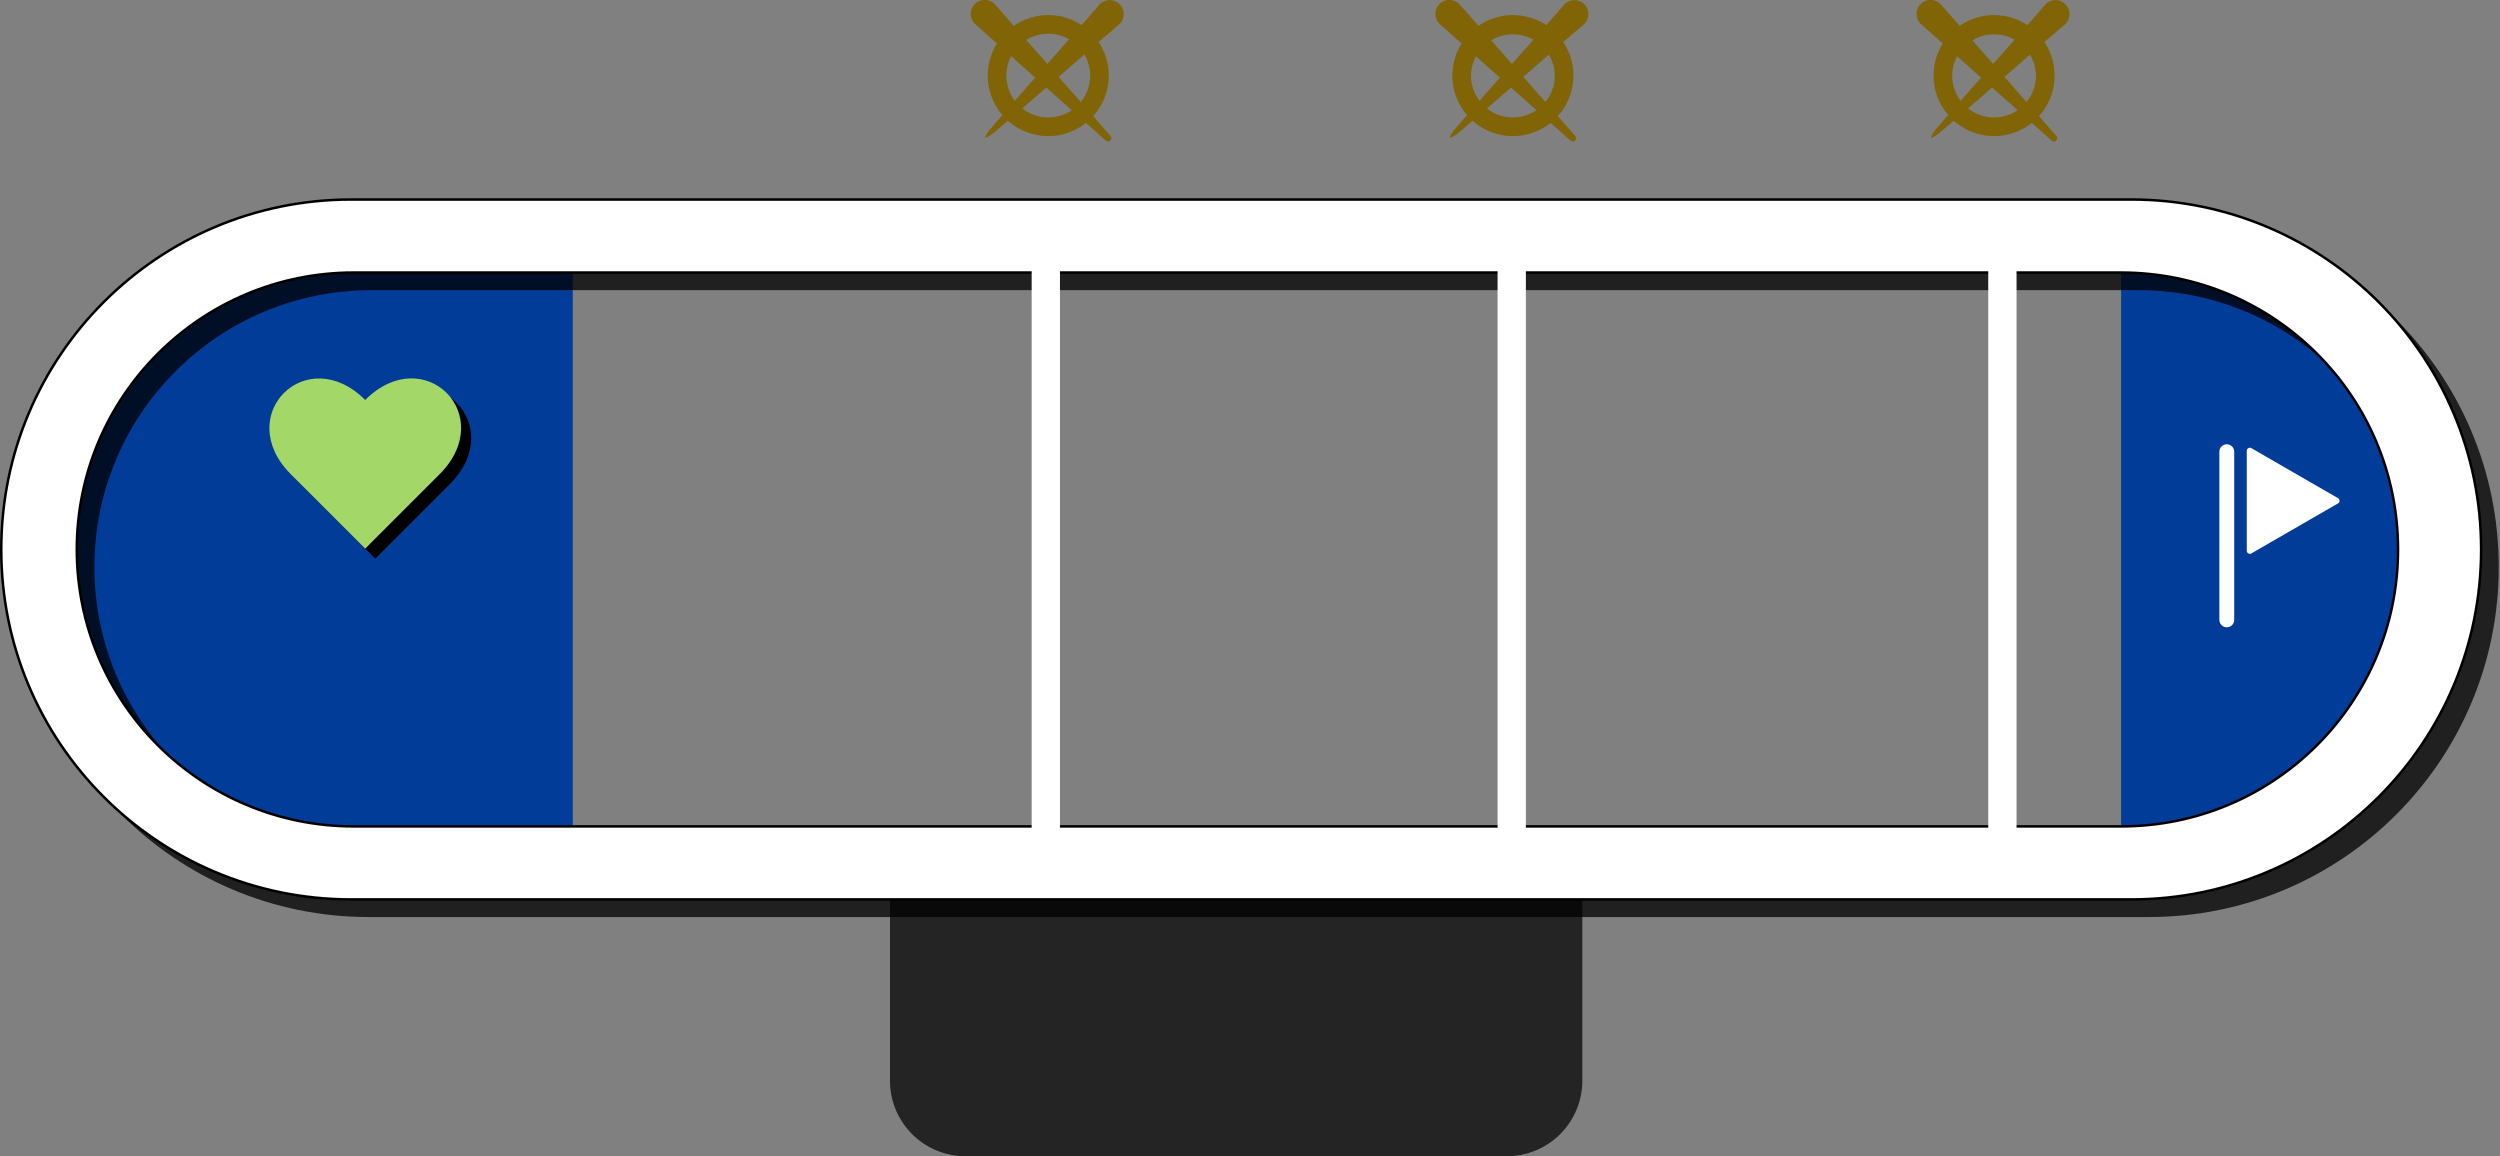 <svg xmlns="http://www.w3.org/2000/svg" width="993" height="459.248" viewBox="0 0 262.731 121.509">
  <rect x="0" y="0" width="262.731" height="121.509" fill="#808080" stroke="none"/>
  <path class="st34" d="M67.132 122.032H10.246a7.937 7.937 0 0 0-7.937 7.938v18.785a7.937 7.937 0 0 0 7.937 7.938h56.886a7.937 7.937 0 0 0 7.937-7.938V129.97a7.937 7.937 0 0 0-7.937-7.938z" style="fill:#242424;stroke-width:.265" transform="translate(91.221 -35.183)"/>
  <path class="st39" d="M-31.029 63.824h-23.018c-16.074 0-29.105 13.03-29.105 29.104 0 16.074 13.031 29.104 29.105 29.104h23.018zM131.69 122.032c16.074 0 29.104-13.03 29.104-29.104 0-16.073-13.03-29.104-29.104-29.104z" style="stroke-width:.265;fill:#013c98" transform="translate(91.221 -35.183)"/>
  <path class="st42" style="display: none;opacity:.25;fill:#00aed8;stroke:#fff;stroke-width:1.323;stroke-linecap:round;stroke-miterlimit:10" d="M-29.309 92.928h158.486" transform="translate(91.221 -35.183)"/>
  <path class="st21" d="M134.6 58.003H-52.46c-20.312 0-36.777 16.465-36.777 36.777s16.465 36.777 36.777 36.777H134.6c20.313 0 36.778-16.465 36.778-36.777S154.913 58.003 134.6 58.003zm28.046 36.777c0 16.074-13.03 29.104-29.104 29.104H-52.195c-16.074 0-29.104-13.03-29.104-29.104 0-16.073 13.03-29.104 29.104-29.104h185.737c16.074 0 29.104 13.03 29.104 29.104z" style="opacity:.75;stroke-miterlimit:10;stroke-width:.265;fill:#000" transform="translate(91.221 -35.183)"/>
  <path class="st21" d="M132.749 56.151h-187.06c-20.313 0-36.778 16.465-36.778 36.777s16.465 36.777 36.777 36.777h187.06c20.313 0 36.778-16.465 36.778-36.777s-16.465-36.777-36.778-36.777zm28.045 36.777c0 16.074-13.03 29.104-29.104 29.104H-54.047c-16.074 0-29.105-13.03-29.105-29.104 0-16.073 13.031-29.104 29.105-29.104H131.69c16.074 0 29.104 13.03 29.104 29.104z" style="stroke-miterlimit:10;stroke-width:.265;stroke:#000;fill:#fff" transform="translate(91.221 -35.183)"/>
  <path class="st48" style="fill:#ffc80c;stroke:#fff;stroke-width:1.562;stroke-linecap:round;stroke-miterlimit:10" d="M142.797 82.654v17.672" transform="translate(91.221 -35.183)"/>
  <path class="st12" d="m154.481 87.533-9.101-5.254a.321.321 0 0 0-.482.278v10.509c0 .246.267.4.482.278l9.101-5.255a.32.32 0 0 0 0-.556z" style="fill:#fff;stroke-width:.265" transform="translate(91.221 -35.183)"/>
  <path d="m-43.972 86.086-7.81 7.81-7.811-7.81c-6.183-6.183 1.627-13.994 7.81-7.81 6.2-6.2 14.008 1.61 7.811 7.81z" style="stroke-width:.265" transform="translate(91.221 -35.183)"/>
  <path class="heart" d="m-45.03 85.028-7.81 7.81-7.811-7.81c-6.184-6.184 1.627-13.994 7.81-7.81 6.2-6.2 14.007 1.61 7.81 7.81z" style="fill:#a3d869;stroke-width:.265" transform="translate(91.221 -35.183)"/>
  <path class="vote1" d="M18.943 36.768a6.358 6.358 0 1 0 0 12.717 6.358 6.358 0 0 0 0-12.717zm0 10.758a4.4 4.4 0 1 1 0-8.8 4.4 4.4 0 0 1 0 8.8z" style="fill:#806406;stroke-width:.265" transform="translate(91.221 -35.183)"/>
  <path class="vote1" d="M26.335 37.808c-.593.486-1.17.992-1.751 1.487l-1.73 1.508-3.462 3.016-3.468 3.008-1.747 1.492-.873.747c-.29.248-.603.476-1.002.616-.006.003-.008 0-.011-.005v-.006c.14-.399.37-.709.622-.997l.751-.868 1.506-1.735 3.034-3.445 3.043-3.44 1.522-1.72c.5-.58 1.008-1.153 1.5-1.74a1.473 1.473 0 1 1 2.066 2.082z" style="fill:#806406;stroke-width:.265" transform="translate(91.221 -35.183)"/>
  <path class="vote1" d="M20.007 49.968 6.299 37.749a1.47 1.47 0 1 1 2.082-2.066l12.113 13.798a.344.344 0 0 1-.032.487.337.337 0 0 1-.455 0z" style="fill:#806406;stroke-width:.265" transform="translate(96.221 -35.183)"/>
  <path class="vote2" d="M60.774 36.768a6.358 6.358 0 1 0 0 12.717 6.358 6.358 0 0 0 0-12.717zm0 10.758a4.402 4.402 0 0 1-4.403-4.4 4.402 4.402 0 0 1 8.803 0 4.4 4.4 0 0 1-4.4 4.4z" style="fill:#806406;stroke-width:.265" transform="translate(98.221 -35.183)"/>
  <path class="vote2" d="M68.166 37.808c-.592.486-1.17.992-1.751 1.487l-1.73 1.508-3.461 3.016-3.469 3.008-1.746 1.492-.873.747c-.291.248-.604.476-1.003.616-.005.003-.008 0-.01-.005v-.006c.14-.399.37-.709.621-.997l.751-.868 1.506-1.735 3.035-3.445 3.042-3.44 1.522-1.72c.5-.58 1.008-1.153 1.5-1.74a1.473 1.473 0 1 1 2.066 2.082z" style="fill:#806406;stroke-width:.265" transform="translate(98.221 -35.183)"/>
  <path class="vote2" d="M66.838 49.968 53.13 37.749a1.47 1.47 0 1 1 2.082-2.066l12.113 13.798a.344.344 0 0 1-.032.487.337.337 0 0 1-.455 0z" style="fill:#806406;stroke-width:.265" transform="translate(98.221 -35.183)"/>
  <path class="vote3" d="M107.34 36.768a6.358 6.358 0 1 0 .002 12.717 6.358 6.358 0 0 0-.001-12.717zm0 10.758a4.402 4.402 0 0 1-4.402-4.4 4.402 4.402 0 0 1 8.803 0 4.4 4.4 0 0 1-4.4 4.4z" style="fill:#806406;stroke-width:.265" transform="translate(102.221 -35.183)"/>
  <path class="vote3" d="M114.733 37.808c-.593.486-1.17.992-1.752 1.487l-1.73 1.508-3.46 3.016-3.47 3.008-1.746 1.492-.873.747c-.29.248-.603.476-1.002.616-.005.003-.008 0-.011-.005v-.006c.14-.399.37-.709.622-.997l.751-.868 1.506-1.735 3.034-3.445 3.043-3.44 1.521-1.72c.5-.58 1.008-1.153 1.5-1.74a1.473 1.473 0 1 1 2.067 2.082z" style="fill:#806406;stroke-width:.265" transform="translate(102.221 -35.183)"/>
  <path class="vote3" d="M113.405 49.968 99.697 37.749a1.47 1.47 0 1 1 2.082-2.066l12.113 13.798a.344.344 0 0 1-.032.487.337.337 0 0 1-.455 0z" style="fill:#806406;stroke-width:.265" transform="translate(102.221 -35.183)"/>
  <path class="st43" style="fill:#ffc80c;stroke:#fff;stroke-width:2.974;stroke-miterlimit:10" d="M114.216 61.707v62.442M62.65 61.443v62.706M13.686 61.972v61.912" transform="translate(96.221 -35.183)"/>
</svg>
